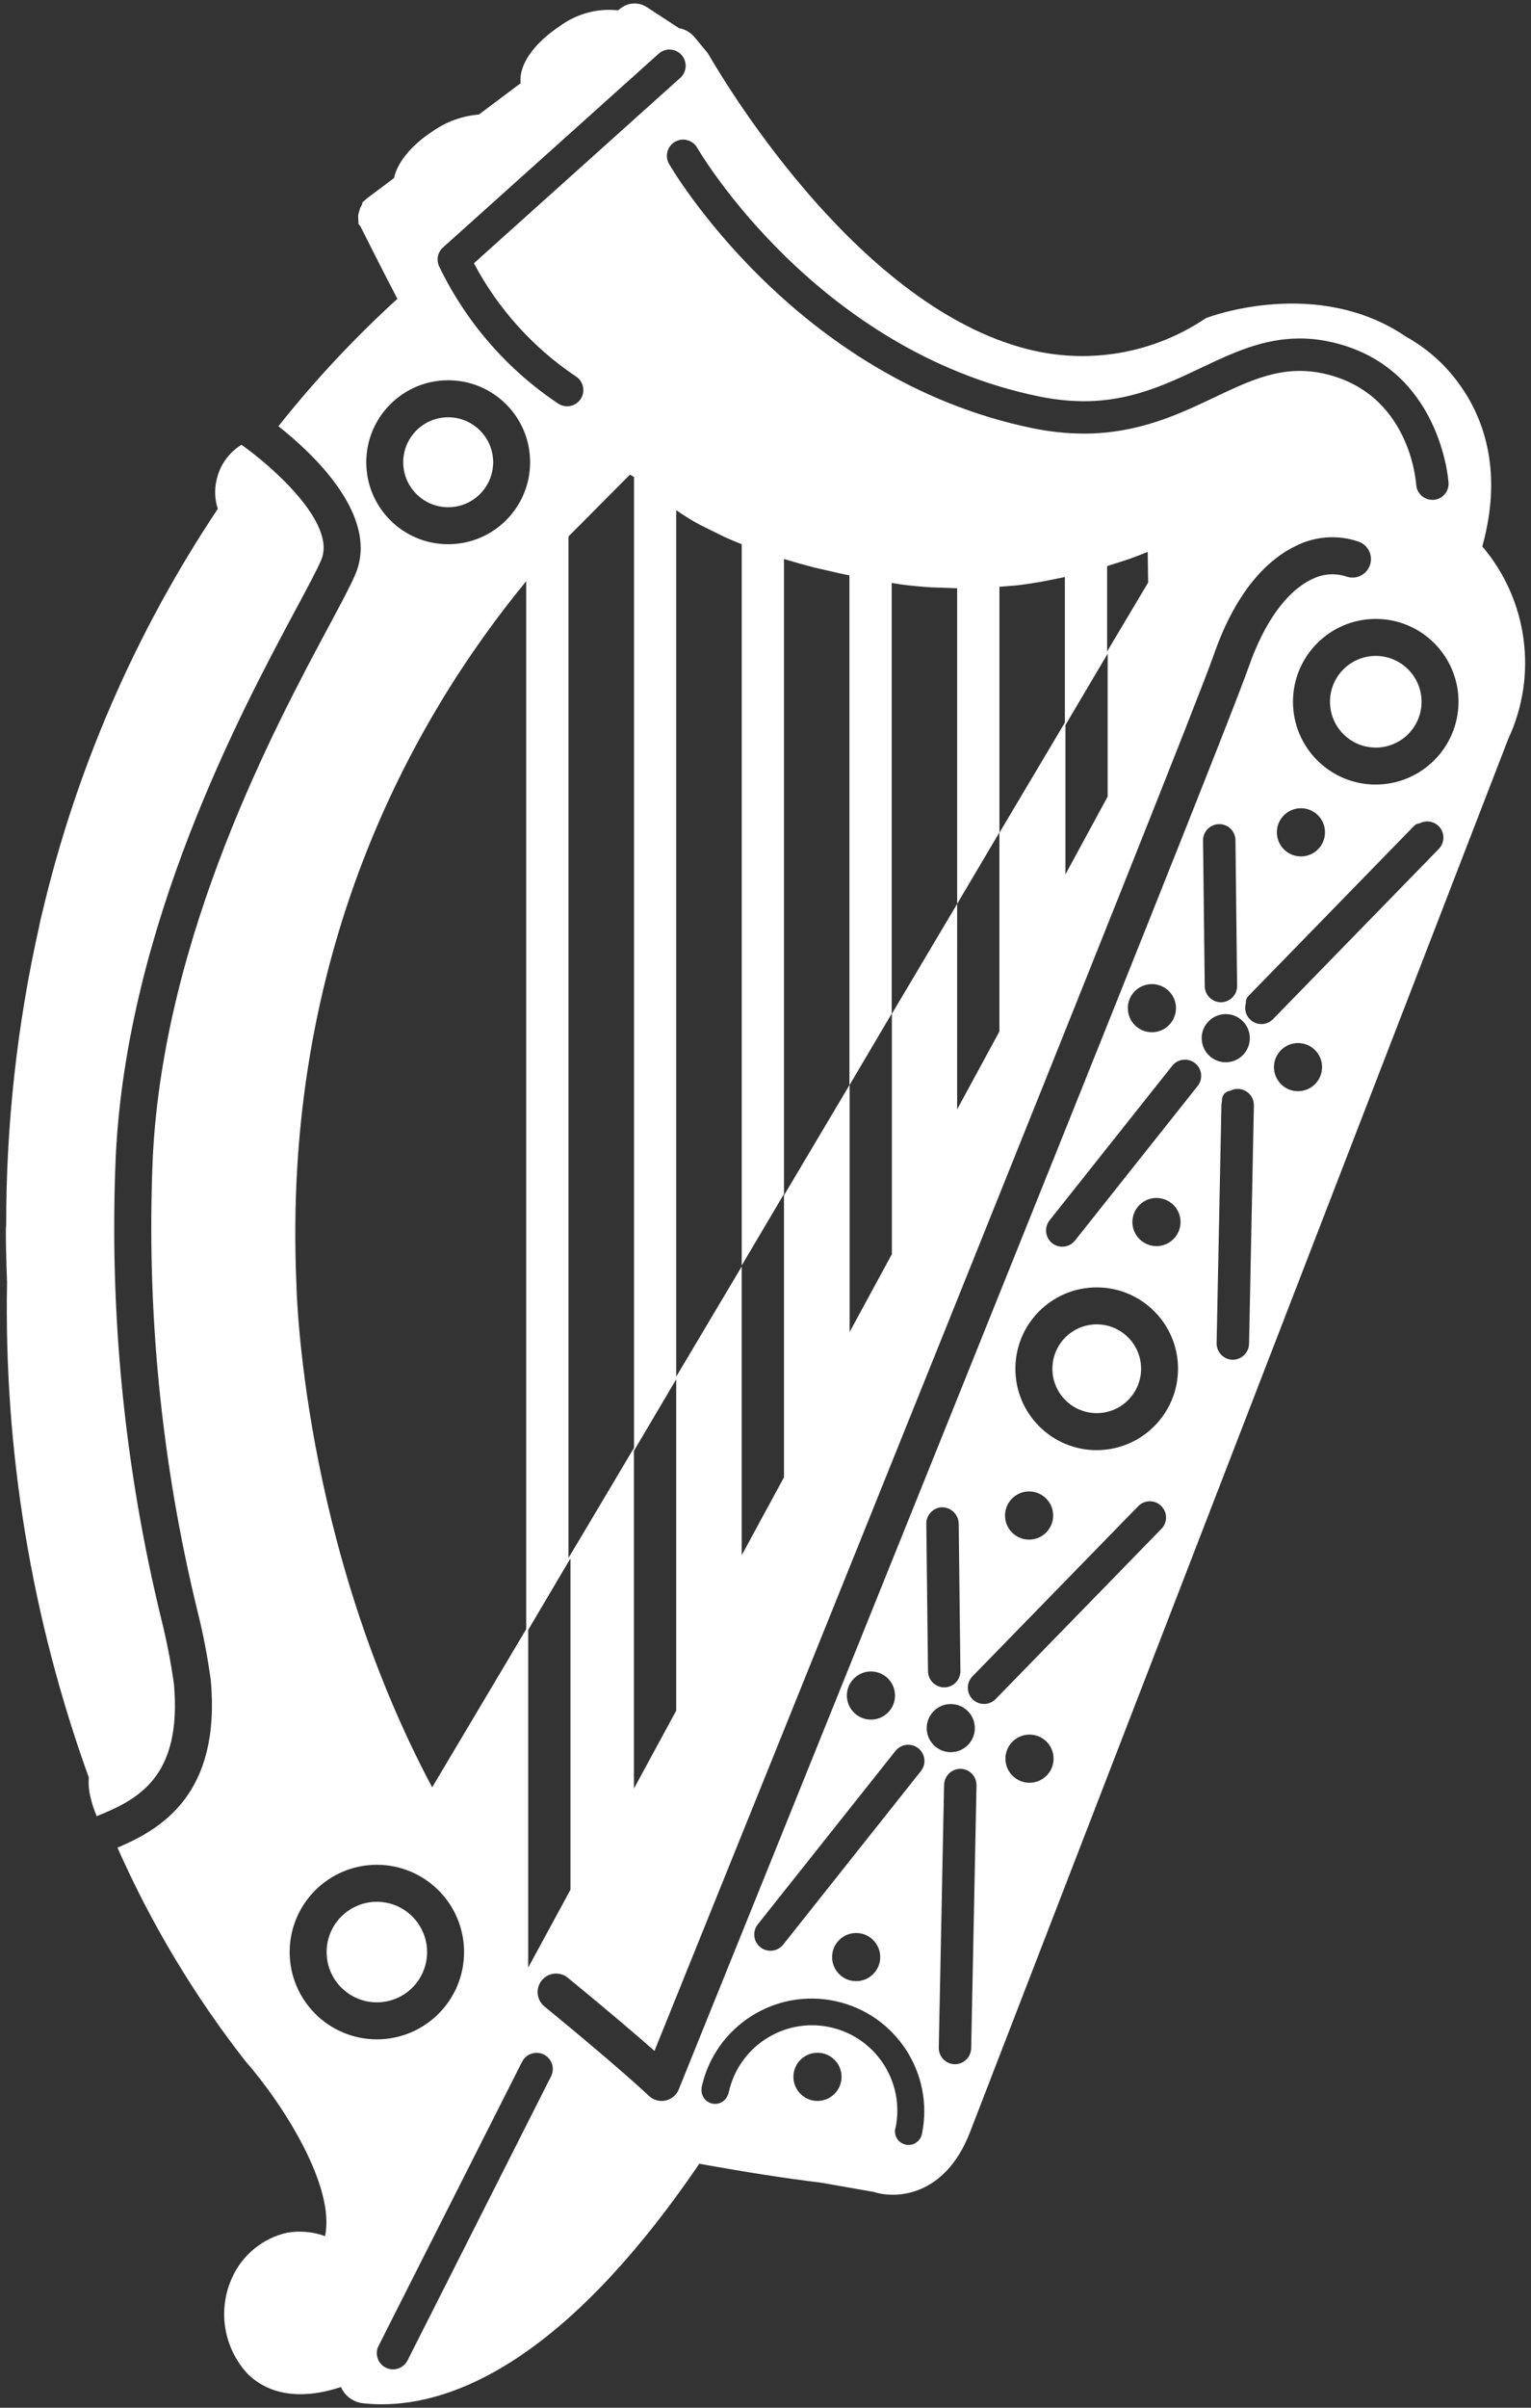 <svg
      width="56"
      height="88"
      viewBox="0 0 56 88"
      fill="none"
      xmlns="http://www.w3.org/2000/svg"
    >
      <rect x="0" y="0" width="56" height="88" fill="#333333" stroke="none"/>
      <path
        d="M16.393 18.539C17.301 18.539 18.038 17.802 18.038 16.895C18.038 15.987 17.301 15.251 16.393 15.251C15.486 15.251 14.749 15.987 14.749 16.895C14.75 17.802 15.486 18.538 16.393 18.539Z"
        fill="white"
      />
      <path
        d="M13.785 69.508C12.77 69.508 11.947 70.331 11.947 71.346C11.946 72.36 12.769 73.183 13.784 73.183C14.799 73.184 15.621 72.361 15.622 71.346C15.62 70.332 14.799 69.51 13.785 69.508Z"
        fill="white"
      />
      <path
        d="M3.249 64.968C3.229 65.209 3.25 65.452 3.311 65.686C3.365 65.923 3.441 66.155 3.538 66.379C5.062 65.766 6.661 64.942 6.363 61.55C6.251 60.759 6.098 59.974 5.906 59.199C4.548 53.648 3.986 47.931 4.236 42.222C4.659 33.768 8.832 25.981 10.838 22.238C11.256 21.459 11.586 20.844 11.747 20.472C12.342 19.099 9.848 16.968 8.831 16.256C8.362 16.547 8.032 17.016 7.918 17.556C7.839 17.901 7.856 18.261 7.967 18.597C4.957 23.105 2.779 28.116 1.537 33.393C1.537 33.393 1.48 33.606 1.426 33.888C0.624 37.461 0.222 41.112 0.226 44.774C0.192 44.849 0.239 46.431 0.258 46.862C0.139 53.03 1.153 59.166 3.249 64.968Z"
        fill="white"
      />
      <path
        d="M50.322 23.973C49.398 23.973 48.648 24.723 48.648 25.648C48.647 26.572 49.397 27.323 50.322 27.323C51.246 27.323 51.997 26.573 51.997 25.648C51.995 24.724 51.247 23.975 50.322 23.973Z"
        fill="white"
      />
      <path
        d="M40.116 51.648C41.011 51.648 41.738 50.922 41.738 50.026C41.738 49.13 41.011 48.404 40.116 48.404C39.22 48.404 38.494 49.13 38.494 50.026C38.494 50.922 39.22 51.648 40.116 51.648Z"
        fill="white"
      />
      <path
        d="M54.218 19.974C55.026 17.067 54.175 15.102 53.318 13.96C52.812 13.278 52.166 12.713 51.423 12.302C48.181 10.097 44.221 11.577 44.103 11.631C42.187 12.925 39.808 13.335 37.569 12.757C31.531 11.216 26.779 3.476 25.887 1.94L25.387 1.337C25.242 1.176 25.048 1.067 24.835 1.029L23.669 0.268C23.38 0.071 22.998 0.081 22.719 0.292L22.601 0.38C22.59 0.38 22.581 0.375 22.568 0.373C21.817 0.303 21.067 0.514 20.462 0.965C19.701 1.466 18.961 2.262 19.044 3.041L17.517 4.186C16.898 4.236 16.306 4.454 15.801 4.815C15.194 5.209 14.555 5.839 14.412 6.508L13.42 7.253L13.257 7.396L13.239 7.484C13.186 7.566 13.15 7.657 13.132 7.753C13.107 7.812 13.097 7.875 13.101 7.938L13.113 8.185L13.184 8.273C13.298 8.5 14.045 9.992 14.536 10.921C12.963 12.353 11.507 13.911 10.184 15.578C11.454 16.581 13.914 18.877 12.99 21.01C12.807 21.433 12.483 22.039 12.033 22.878C10.073 26.533 5.995 34.139 5.589 42.29C5.347 47.878 5.899 53.472 7.229 58.906C7.436 59.738 7.598 60.581 7.712 61.431C8.076 65.56 5.917 66.846 4.297 67.529C5.529 70.314 7.101 72.935 8.978 75.334C10.387 76.942 12.274 79.942 11.889 81.728C11.447 81.567 10.969 81.524 10.504 81.602C9.613 81.803 8.868 82.41 8.491 83.243C7.948 84.428 8.177 85.824 9.07 86.774C9.861 87.542 11.04 87.717 12.472 87.243C12.485 87.272 12.499 87.3 12.514 87.328C12.669 87.608 12.949 87.797 13.266 87.835C13.499 87.861 13.732 87.874 13.966 87.874C16.544 87.874 20.637 86.34 25.578 79.082C27.302 79.394 28.798 79.626 30.006 79.77L31.958 80.112C32.776 80.38 34.555 80.278 35.467 77.963L55.163 27.018C56.256 24.688 55.888 21.935 54.221 19.974L54.218 19.974ZM25.505 5.406C25.547 5.479 29.821 12.813 38.012 14.491C38.55 14.603 39.097 14.661 39.647 14.664C41.357 14.664 42.654 14.049 43.91 13.454C45.089 12.896 46.198 12.371 47.54 12.371C47.918 12.371 48.295 12.413 48.664 12.495C52.703 13.382 52.982 17.601 52.984 17.643C53.004 17.97 52.755 18.25 52.429 18.269C52.428 18.269 52.429 18.269 52.429 18.269H52.392C52.079 18.269 51.82 18.026 51.8 17.713C51.791 17.576 51.55 14.342 48.409 13.652C48.124 13.589 47.834 13.556 47.542 13.556C46.461 13.556 45.514 14.005 44.419 14.524C43.109 15.145 41.627 15.848 39.641 15.848C39.013 15.845 38.388 15.779 37.773 15.651C29.033 13.86 24.515 6.067 24.471 5.989C24.309 5.704 24.409 5.342 24.693 5.18C24.978 5.018 25.34 5.118 25.502 5.402L25.505 5.406ZM40.496 23.81V20.691L41.284 20.438C41.548 20.343 41.785 20.252 41.981 20.171L41.996 21.291L40.496 23.81ZM40.516 23.889V29.112L38.97 31.96V26.502L40.516 23.889ZM34.988 33.074L32.623 37.052V45.837L31.077 48.684V39.652L32.616 37.047V21.305L32.929 21.357C33.309 21.41 33.683 21.441 34.052 21.466L34.993 21.5H35.01V33.036L36.557 30.421V21.446L37.177 21.397C37.519 21.357 37.842 21.304 38.161 21.249L38.95 21.091V26.41L36.556 30.436V37.699L35.009 40.547L35.01 33.036L34.988 33.074ZM24.735 50.315V18.645C25.005 18.835 25.285 19.01 25.575 19.168L26.516 19.633C26.71 19.718 26.915 19.806 27.13 19.891V46.252L28.676 43.637V20.43L28.687 20.434C29.041 20.542 29.406 20.645 29.795 20.745L30.735 20.96C30.844 20.984 30.957 21.005 31.069 21.028V39.662L28.676 43.688V53.994L27.13 56.842V46.289L24.735 50.315ZM20.794 56.941V19.606L21.418 18.981L23.041 17.348C23.083 17.371 23.139 17.403 23.191 17.433V52.915L21.341 56.026L20.794 56.941ZM20.866 56.956V69.067L19.32 71.914V59.571L20.866 56.956ZM23.188 53.026L24.734 50.411V62.522L23.188 65.37V53.026ZM16.205 9.043L24.092 1.963C24.2 1.865 24.341 1.811 24.487 1.811C24.815 1.812 25.08 2.078 25.08 2.406C25.08 2.417 25.079 2.427 25.079 2.437C25.071 2.594 25 2.742 24.882 2.846L17.335 9.622C18.216 11.285 19.495 12.704 21.057 13.753C21.335 13.926 21.421 14.292 21.248 14.57C21.075 14.848 20.709 14.933 20.431 14.76C18.548 13.506 17.038 11.768 16.059 9.728C15.953 9.492 16.012 9.215 16.205 9.043ZM16.393 13.898C18.049 13.898 19.39 15.239 19.39 16.894C19.39 18.549 18.049 19.891 16.393 19.891C14.739 19.891 13.397 18.549 13.397 16.894C13.399 15.24 14.739 13.9 16.393 13.898ZM19.248 21.241V59.541L19.231 59.571L15.808 65.325C11.022 56.347 10.844 47.051 10.842 46.937C10.31 34.873 15.043 26.354 19.248 21.241ZM10.595 71.346C10.595 69.584 12.023 68.156 13.785 68.156C15.547 68.157 16.975 69.585 16.974 71.346C16.974 73.108 15.546 74.536 13.785 74.536C12.024 74.534 10.597 73.107 10.595 71.346ZM20.155 75.89L14.906 86.272C14.806 86.472 14.6 86.598 14.376 86.598C14.284 86.598 14.192 86.576 14.109 86.534C13.817 86.388 13.699 86.032 13.846 85.74C13.846 85.739 13.847 85.738 13.848 85.737L19.096 75.355C19.197 75.155 19.402 75.029 19.626 75.029C19.953 75.028 20.218 75.292 20.22 75.618C20.22 75.713 20.198 75.806 20.155 75.89ZM24.828 76.364C24.744 76.573 24.561 76.726 24.341 76.773C24.121 76.819 23.892 76.753 23.73 76.597C23.721 76.588 22.762 75.667 19.912 73.331C19.623 73.094 19.581 72.668 19.818 72.379C20.055 72.09 20.48 72.047 20.77 72.285C22.342 73.572 23.343 74.433 23.939 74.959C26.635 68.29 43.376 26.86 44.399 23.928C45.276 21.413 46.507 20.381 47.386 19.959C48.102 19.594 48.936 19.535 49.696 19.797C50.048 19.921 50.233 20.307 50.108 20.66C49.984 21.012 49.598 21.196 49.246 21.072C48.824 20.934 48.365 20.972 47.972 21.178C47.056 21.618 46.24 22.752 45.675 24.373C44.556 27.578 25.633 74.374 24.828 76.363V76.364ZM47.585 29.54C48.071 29.54 48.465 29.934 48.465 30.42C48.465 30.907 48.071 31.301 47.585 31.301C47.099 31.301 46.704 30.907 46.704 30.42C46.704 29.934 47.099 29.54 47.585 29.54C47.585 29.54 47.584 29.54 47.585 29.54ZM45.25 36.033C45.252 36.36 44.99 36.627 44.663 36.632H44.658C44.334 36.63 44.071 36.369 44.066 36.044L44.004 30.72C44.001 30.393 44.264 30.125 44.592 30.121C44.919 30.118 45.187 30.381 45.19 30.708L45.25 36.033ZM43.013 36.848C43.013 37.334 42.619 37.727 42.133 37.727C41.647 37.727 41.253 37.333 41.253 36.847C41.254 36.361 41.647 35.968 42.133 35.968C42.619 35.967 43.014 36.36 43.015 36.846C43.015 36.847 43.015 36.847 43.015 36.848H43.013ZM37.641 54.51C38.127 54.51 38.522 54.904 38.522 55.39C38.522 55.877 38.128 56.271 37.642 56.271C37.156 56.271 36.762 55.877 36.761 55.391C36.761 55.391 36.761 55.392 36.761 55.391C36.761 54.905 37.155 54.511 37.641 54.51ZM28.646 71.074C28.443 71.33 28.069 71.373 27.812 71.169C27.556 70.966 27.513 70.592 27.717 70.335L32.754 63.994C32.866 63.852 33.037 63.769 33.219 63.769C33.545 63.767 33.812 64.03 33.814 64.357C33.815 64.493 33.769 64.625 33.684 64.731L28.646 71.074ZM32.196 71.529C32.196 72.015 31.802 72.409 31.316 72.409C30.83 72.409 30.436 72.015 30.436 71.529C30.436 71.043 30.83 70.649 31.316 70.649C31.802 70.649 32.196 71.043 32.196 71.529ZM30.976 61.97C30.976 61.484 31.37 61.09 31.856 61.09C32.342 61.089 32.737 61.483 32.737 61.969C32.738 62.456 32.344 62.85 31.857 62.85C31.857 62.85 31.858 62.85 31.857 62.85C31.372 62.85 30.977 62.456 30.976 61.97ZM29.902 76.787C29.416 76.787 29.022 76.393 29.022 75.907C29.021 75.42 29.415 75.026 29.902 75.026C30.388 75.025 30.782 75.419 30.782 75.906C30.782 76.392 30.388 76.786 29.902 76.787ZM33.725 77.975C33.681 78.247 33.426 78.432 33.154 78.388C32.912 78.349 32.735 78.141 32.735 77.896C32.736 77.841 32.746 77.787 32.764 77.736C33.093 76.045 31.989 74.408 30.298 74.079C28.623 73.753 26.997 74.834 26.649 76.504C26.644 76.519 26.638 76.533 26.631 76.546C26.548 76.808 26.269 76.954 26.007 76.872C25.8 76.807 25.659 76.615 25.659 76.398C25.659 76.389 25.659 76.381 25.662 76.372C25.659 76.34 25.66 76.307 25.667 76.275C26.158 74.054 28.357 72.652 30.578 73.143C32.768 73.628 34.168 75.776 33.726 77.976L33.725 77.975ZM34.468 55.089C34.792 55.095 35.055 55.353 35.067 55.677L35.129 61.072C35.133 61.399 34.871 61.667 34.545 61.672C34.544 61.672 34.543 61.672 34.542 61.672H34.536C34.212 61.669 33.949 61.409 33.944 61.084L33.882 55.689C33.88 55.362 34.141 55.094 34.468 55.089ZM33.897 63.16C33.897 62.674 34.291 62.281 34.777 62.281C35.263 62.281 35.657 62.675 35.657 63.161C35.656 63.647 35.263 64.04 34.777 64.04C34.291 64.04 33.897 63.646 33.897 63.16ZM35.523 74.864C35.514 75.186 35.253 75.443 34.931 75.445H34.924C34.596 75.44 34.333 75.169 34.338 74.841L34.532 65.229C34.543 64.906 34.807 64.65 35.131 64.648C35.459 64.652 35.723 64.922 35.718 65.251C35.718 65.251 35.718 65.252 35.718 65.253L35.523 74.864ZM37.657 65.158C37.171 65.158 36.776 64.764 36.776 64.278C36.776 63.792 37.17 63.398 37.657 63.398C38.143 63.398 38.537 63.791 38.537 64.278C38.537 64.763 38.143 65.157 37.657 65.157L37.657 65.158ZM42.481 55.878L36.418 62.099C36.19 62.333 35.814 62.339 35.579 62.109C35.345 61.881 35.34 61.505 35.569 61.27L41.633 55.049C41.861 54.815 42.236 54.809 42.471 55.038C42.706 55.267 42.711 55.642 42.483 55.877L42.481 55.878ZM40.115 53.002C38.472 53.002 37.14 51.67 37.14 50.027C37.14 48.385 38.472 47.053 40.115 47.053C41.758 47.053 43.089 48.385 43.089 50.027C43.087 51.669 41.757 52.999 40.116 53.001L40.115 53.002ZM42.301 45.544C41.815 45.545 41.421 45.151 41.42 44.665C41.42 44.179 41.814 43.784 42.3 43.784C42.786 43.784 43.181 44.178 43.181 44.664C43.181 45.149 42.788 45.543 42.302 45.544L42.301 45.544ZM43.806 39.693L39.32 45.341C39.117 45.598 38.743 45.641 38.486 45.437C38.23 45.233 38.187 44.86 38.39 44.603L42.876 38.955C42.989 38.812 43.16 38.73 43.341 38.73C43.668 38.728 43.935 38.992 43.936 39.318C43.937 39.455 43.891 39.587 43.806 39.693ZM43.954 37.945C43.954 37.459 44.348 37.065 44.834 37.064C45.321 37.064 45.714 37.458 45.715 37.944C45.715 38.431 45.321 38.825 44.835 38.825C44.834 38.825 44.835 38.825 44.835 38.825C44.349 38.825 43.955 38.43 43.955 37.944L43.954 37.945ZM45.687 49.116C45.678 49.437 45.416 49.694 45.095 49.697H45.088C44.759 49.691 44.496 49.421 44.501 49.092L44.677 40.379C44.678 40.334 44.685 40.289 44.697 40.245V40.19C44.702 40.023 44.829 39.886 44.995 39.867C45.081 39.823 45.176 39.798 45.272 39.798C45.602 39.8 45.866 40.069 45.864 40.398C45.864 40.4 45.864 40.401 45.864 40.402L45.687 49.116ZM47.479 39.883C46.993 39.883 46.599 39.489 46.598 39.003C46.598 38.517 46.992 38.123 47.478 38.122C47.964 38.122 48.358 38.516 48.358 39.002C48.358 39.487 47.965 39.881 47.479 39.882L47.479 39.883ZM52.626 31.029L46.563 37.249C46.335 37.484 45.96 37.49 45.726 37.262C45.726 37.261 45.725 37.261 45.725 37.26C45.566 37.109 45.507 36.881 45.571 36.671C45.561 36.574 45.594 36.476 45.662 36.405L51.725 30.184C51.781 30.129 51.854 30.095 51.932 30.089C52.222 29.938 52.579 30.051 52.73 30.341C52.848 30.568 52.806 30.846 52.626 31.029ZM50.322 28.675C48.65 28.676 47.294 27.32 47.294 25.649C47.294 23.977 48.649 22.621 50.321 22.621C51.993 22.621 53.348 23.976 53.348 25.648C53.348 25.648 53.348 25.648 53.348 25.648C53.346 27.318 51.992 28.672 50.322 28.674L50.322 28.675Z"
        fill="white"
      />
    </svg>